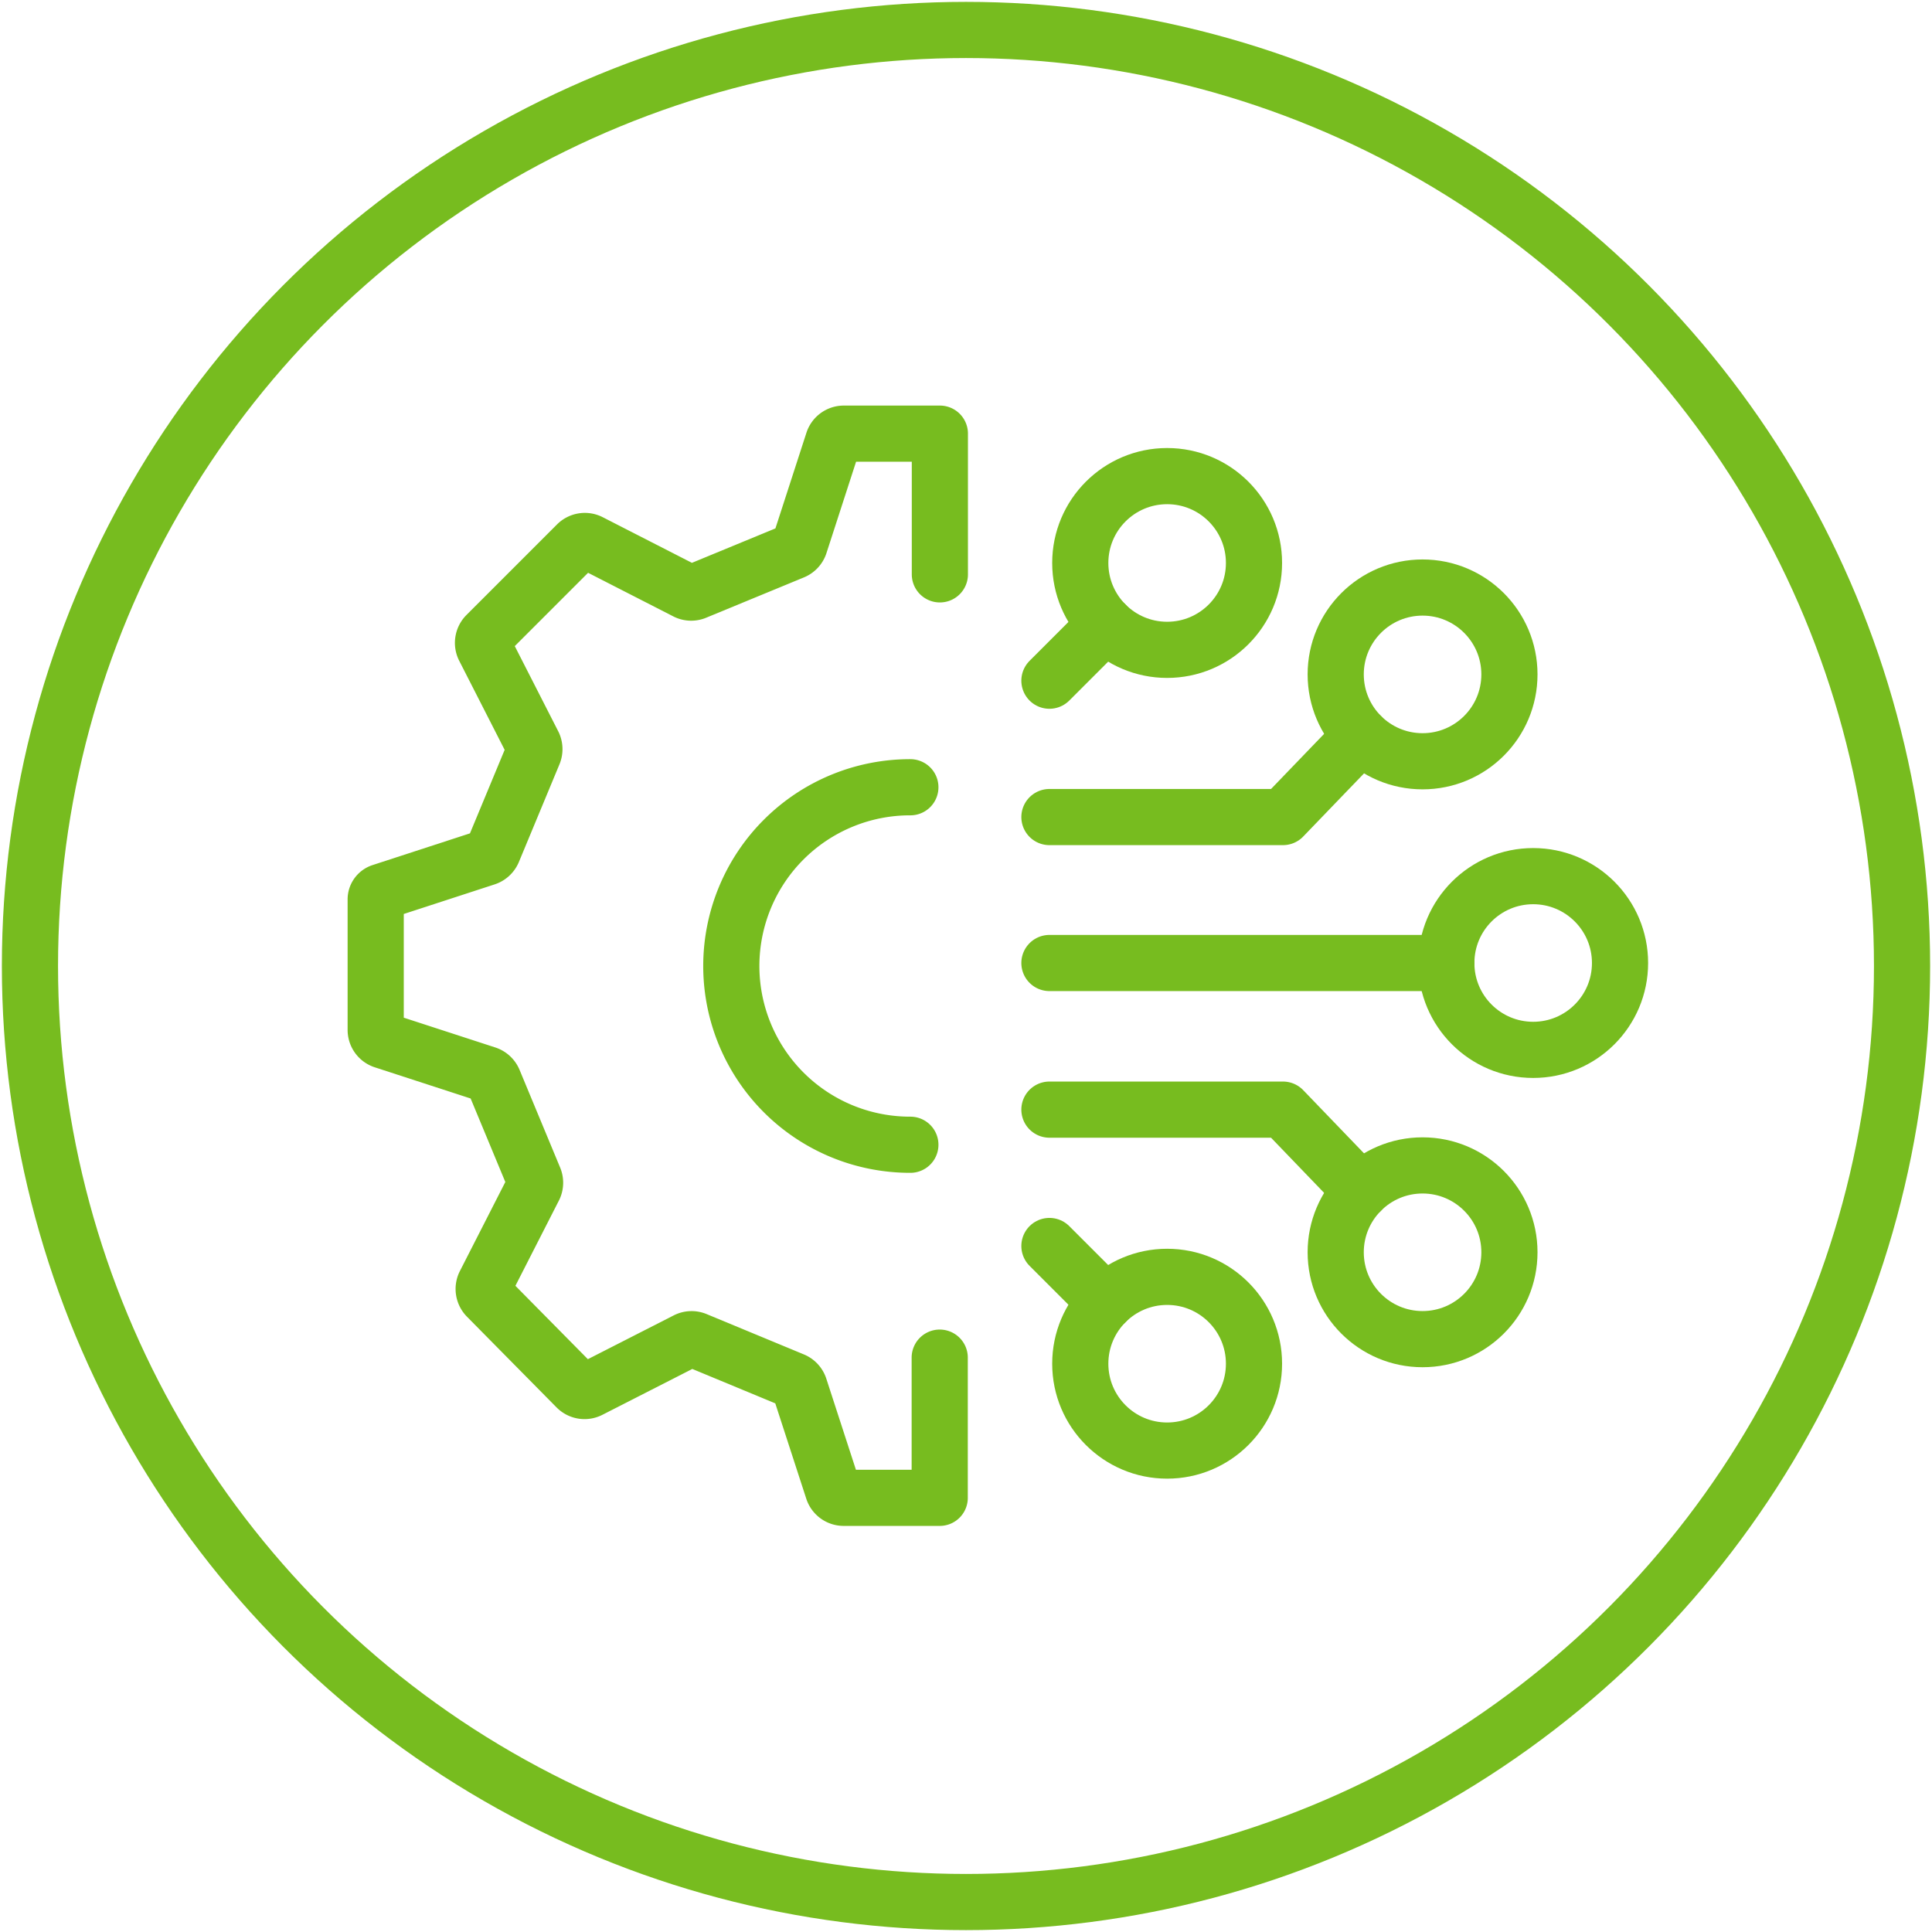 <svg id="Ebene_1" data-name="Ebene 1" xmlns="http://www.w3.org/2000/svg" width="258" height="258" viewBox="0 0 258 258">
  <defs>
    <style>
      .cls-1, .cls-2 {
        fill: none;
        stroke: #77bc1f;
        stroke-width: 7.5px;
      }

      .cls-1 {
        stroke-miterlimit: 10;
      }

      .cls-2 {
        stroke-linecap: round;
        stroke-linejoin: round;
      }
    </style>
  </defs>
  <title>123-AI-KuenstlicheIntelligenz</title>
  <circle class="cls-1" cx="129" cy="129" r="125"/>
  <g>
    <path class="cls-2" d="M125.51,76.7V57.91H112.7a1.5,1.5,0,0,0-1.43,1L106.8,72.7a1.51,1.51,0,0,1-.85.93L92.93,79a1.5,1.5,0,0,1-1.26,0L78.79,72.41a1.5,1.5,0,0,0-1.75.27l-12.1,12.1a1.52,1.52,0,0,0-.28,1.75l6.57,12.88a1.54,1.54,0,0,1,0,1.26l-5.4,13a1.53,1.53,0,0,1-.92.86l-14,4.56a1.07,1.07,0,0,0-.74,1v17.43a1.5,1.5,0,0,0,1,1.43L65,143.45a1.53,1.53,0,0,1,.92.86l5.4,13a1.54,1.54,0,0,1,0,1.26l-6.57,12.88a1.52,1.52,0,0,0,.28,1.75L77,185.32a1.5,1.5,0,0,0,1.75.27L91.67,179a1.5,1.5,0,0,1,1.26-.05l13,5.39a1.51,1.51,0,0,1,.85.93l4.47,13.75a1.5,1.5,0,0,0,1.43,1h12.81V181.3"/>
    <path class="cls-2" d="M121.57,152.87h-.08a23.87,23.87,0,0,1,.08-47.74"/>
    <g>
      <g>
        <circle class="cls-1" cx="155.86" cy="182.11" r="11.6"/>
        <line class="cls-2" x1="147.66" y1="173.91" x2="140.14" y2="166.39"/>
      </g>
      <g>
        <circle class="cls-1" cx="189.97" cy="167.23" r="11.6"/>
        <polyline class="cls-2" points="181.77 159.03 171.33 148.18 140.14 148.18"/>
      </g>
      <circle class="cls-1" cx="204.74" cy="128.6" r="11.6"/>
      <line class="cls-2" x1="193.14" y1="128.6" x2="140.14" y2="128.6"/>
      <g>
        <circle class="cls-1" cx="155.86" cy="75.18" r="11.6"/>
        <line class="cls-2" x1="147.66" y1="83.38" x2="140.14" y2="90.9"/>
      </g>
      <g>
        <circle class="cls-1" cx="189.97" cy="90.06" r="11.6"/>
        <polyline class="cls-2" points="181.77 98.27 171.33 109.11 140.14 109.11"/>
      </g>
    </g>
  </g>
</svg>

